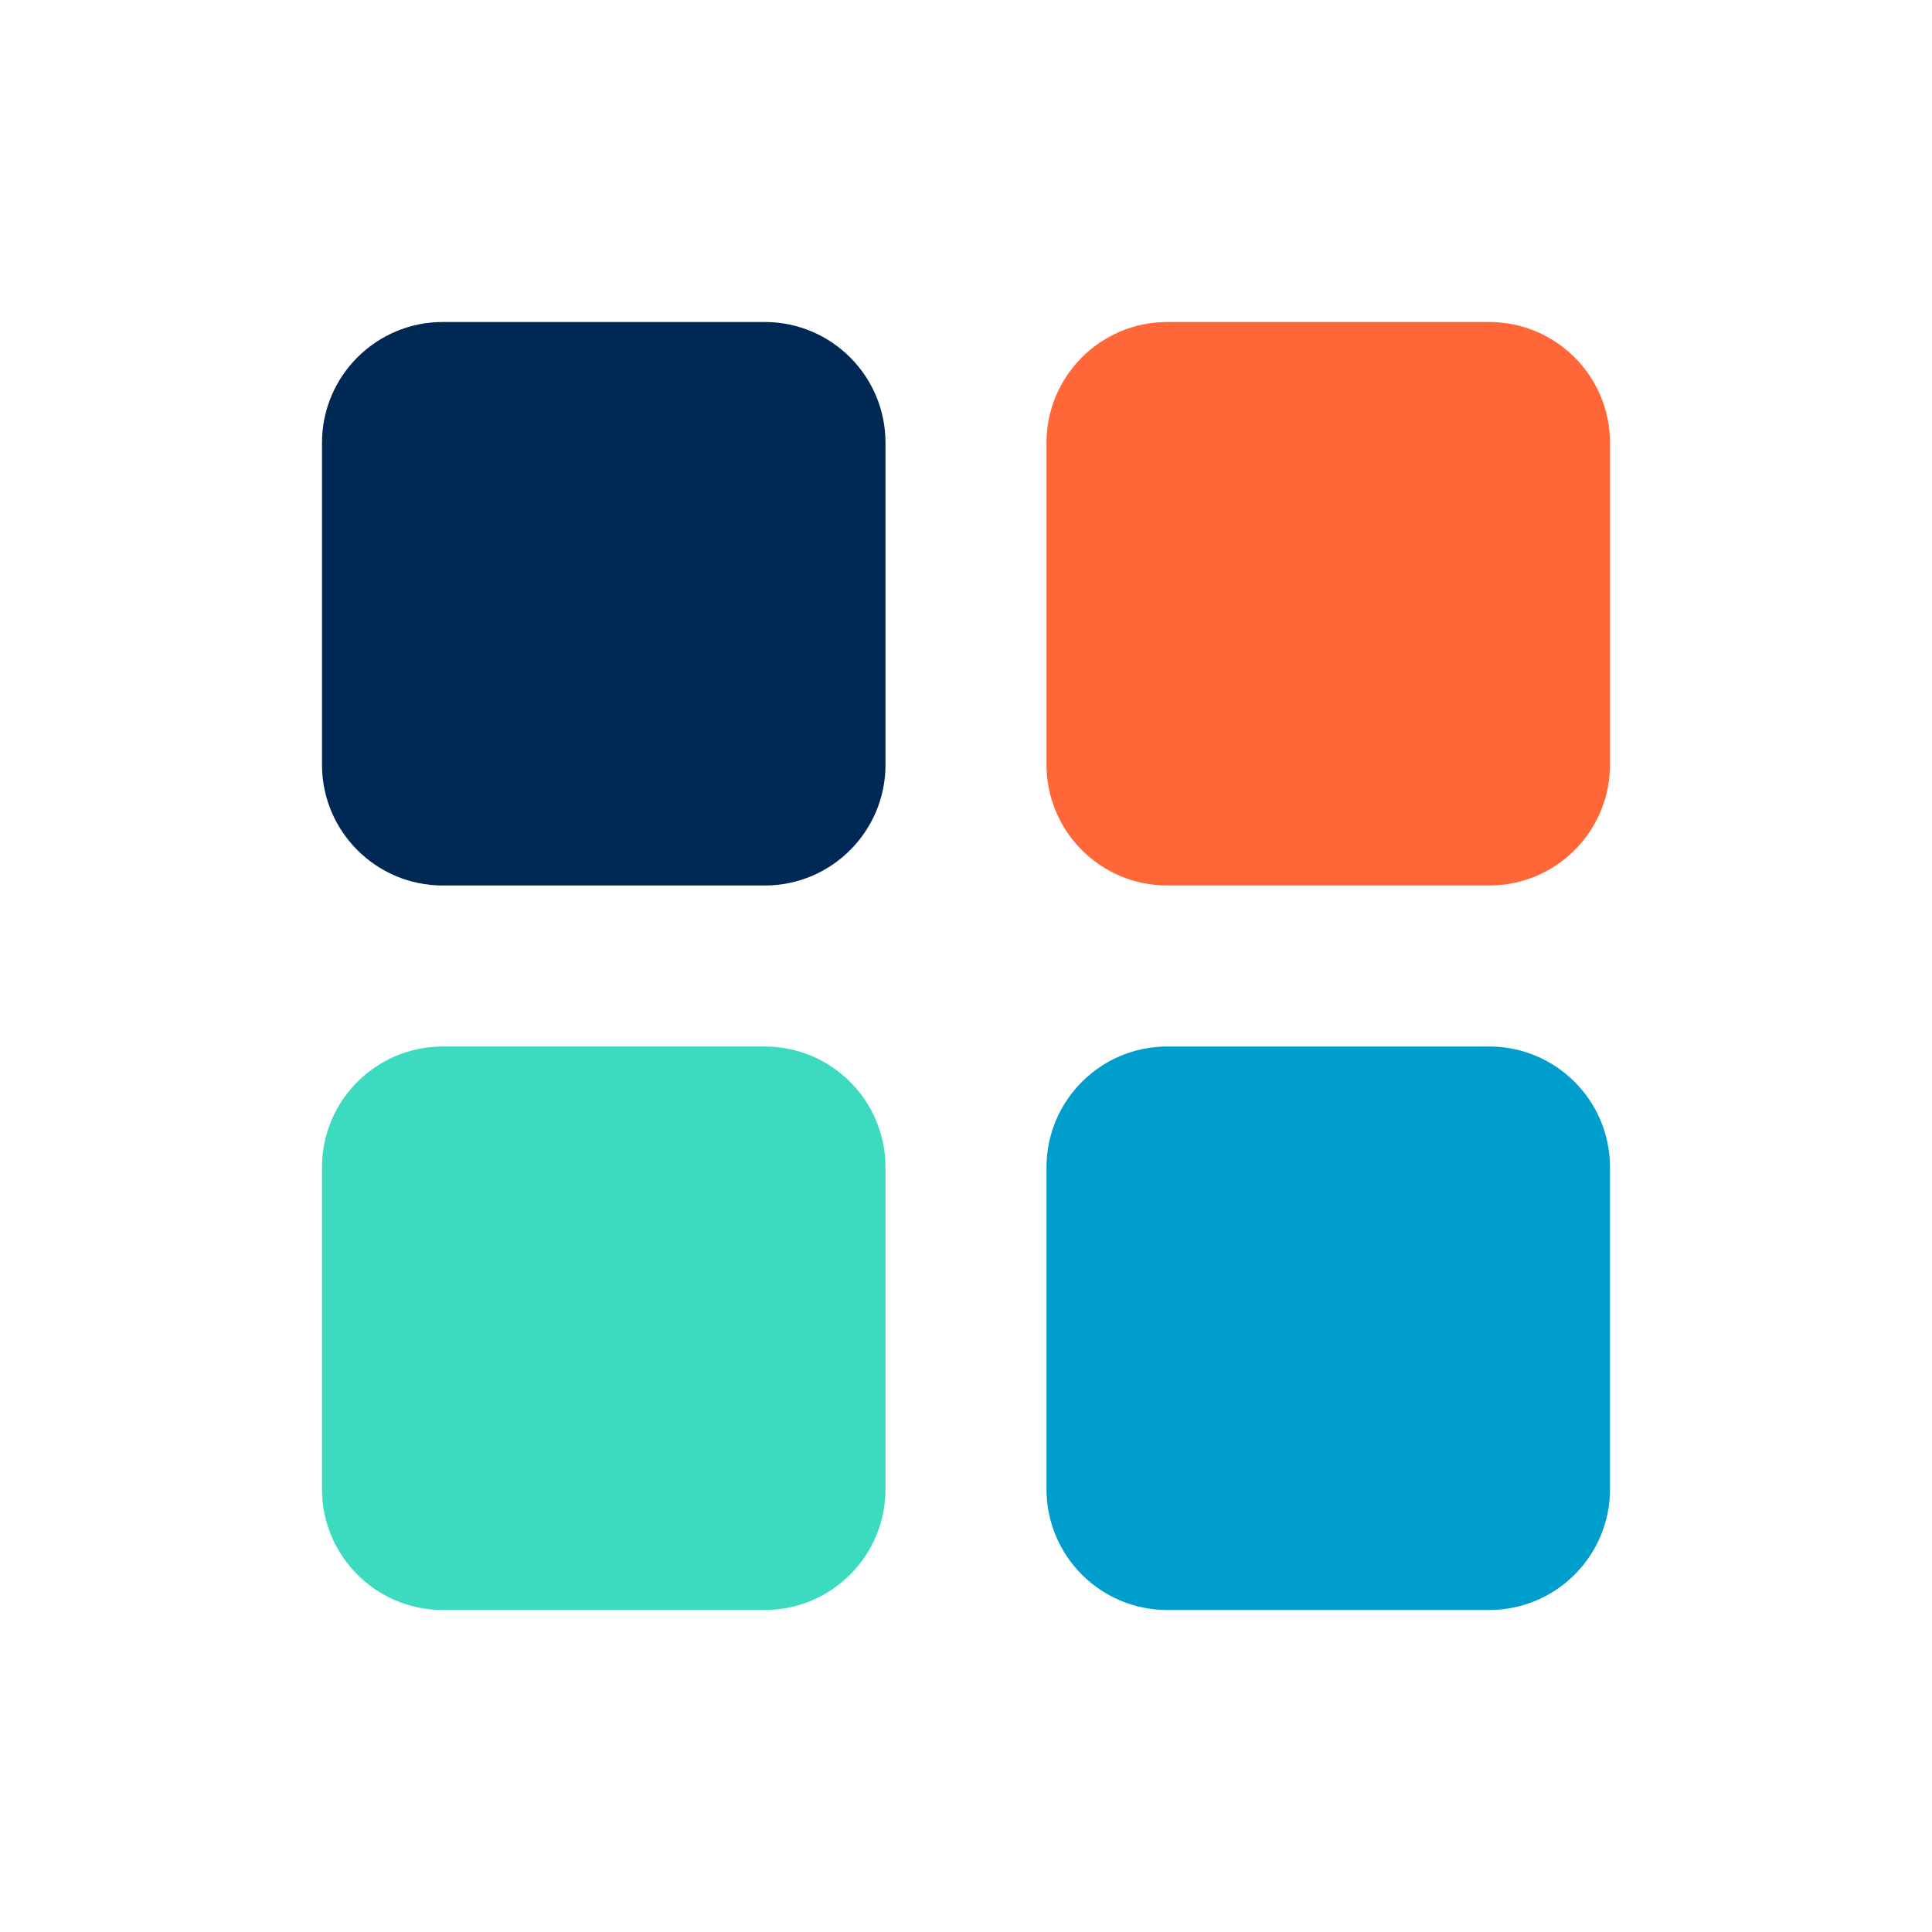 <svg width="24" height="24" viewBox="0 0 24 24" fill="none" xmlns="http://www.w3.org/2000/svg">
<g id="Integro Home icon" clip-path="url(#clip0_8_100)">
<path id="Vector" d="M9.5 4H5.5C4.672 4 4 4.672 4 5.5V9.5C4 10.328 4.672 11 5.5 11H9.5C10.328 11 11 10.328 11 9.5V5.5C11 4.672 10.328 4 9.5 4Z" fill="#002855"/>
<path id="Vector_2" d="M18.5 4H14.5C13.672 4 13 4.672 13 5.5V9.5C13 10.328 13.672 11 14.5 11H18.5C19.328 11 20 10.328 20 9.5V5.5C20 4.672 19.328 4 18.5 4Z" fill="#FF6739"/>
<path id="Vector_3" d="M9.5 13H5.5C4.672 13 4 13.672 4 14.5V18.5C4 19.328 4.672 20 5.5 20H9.5C10.328 20 11 19.328 11 18.5V14.5C11 13.672 10.328 13 9.5 13Z" fill="#3CDBC0"/>
<path id="Vector_4" d="M18.5 13H14.5C13.672 13 13 13.672 13 14.5V18.5C13 19.328 13.672 20 14.5 20H18.5C19.328 20 20 19.328 20 18.5V14.5C20 13.672 19.328 13 18.5 13Z" fill="#009ECC"/>
</g>
<defs>
<clipPath id="clip0_8_100">
<rect width="24" height="24" fill="white"/>
</clipPath>
</defs>
</svg>
